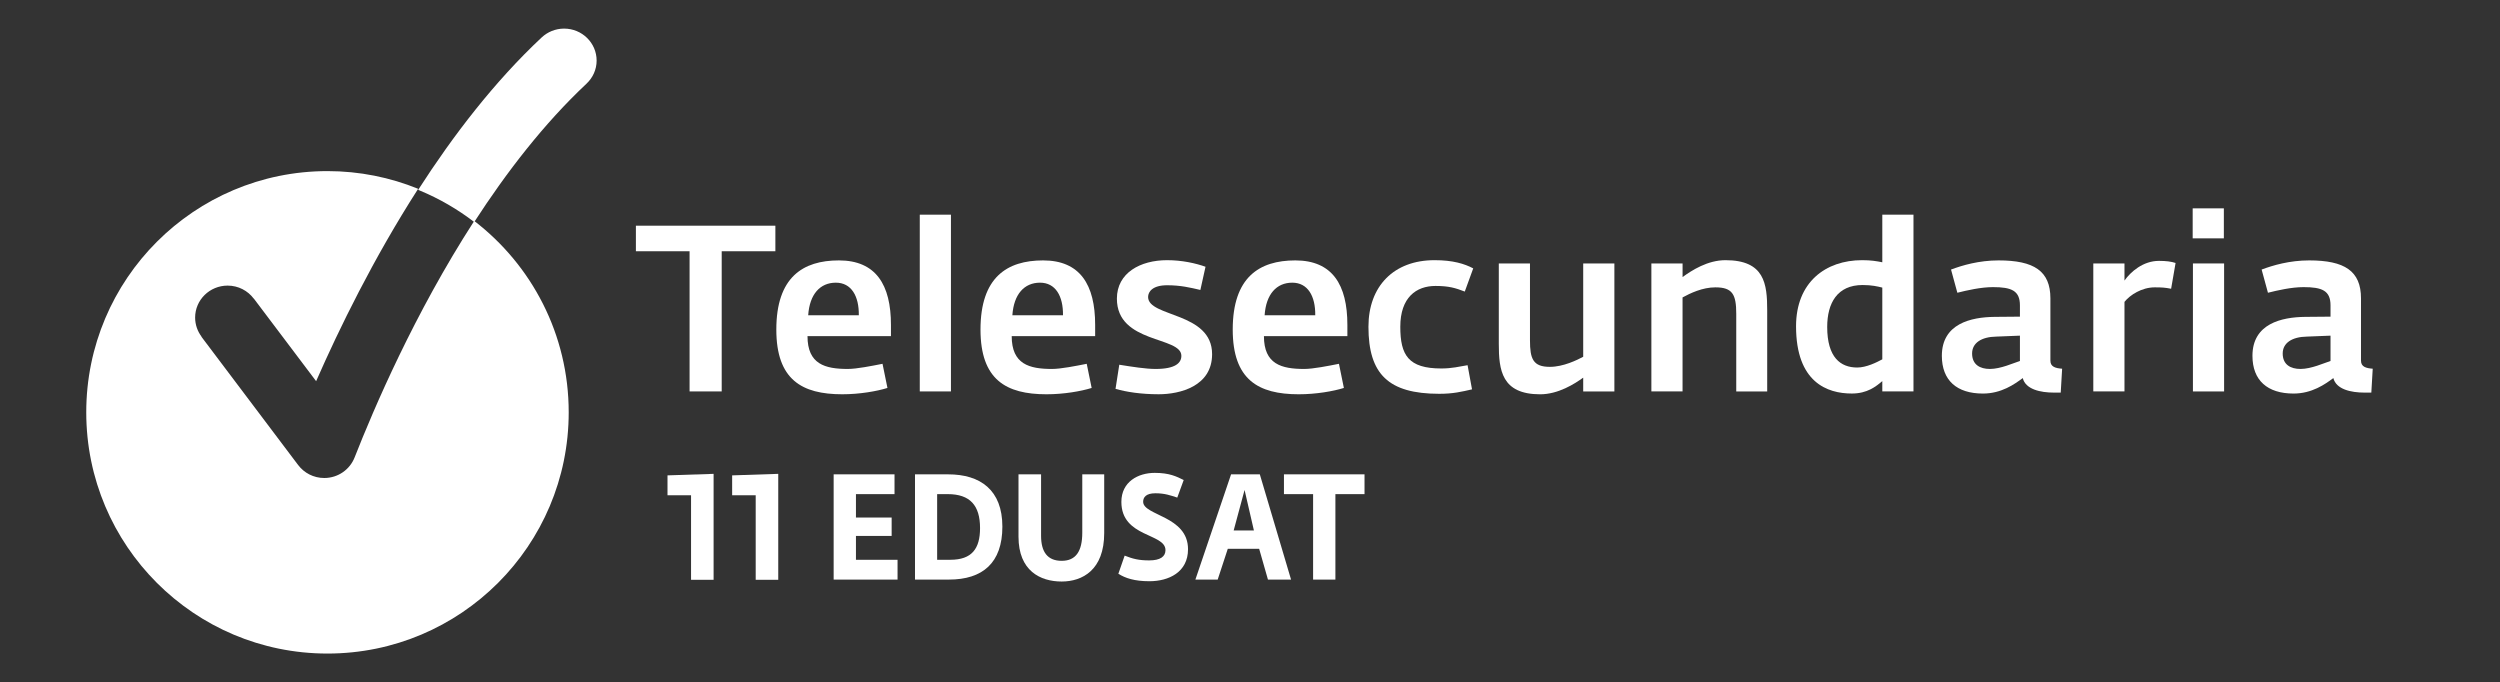 <?xml version="1.0" encoding="utf-8"?>
<!-- Generator: Adobe Illustrator 17.0.0, SVG Export Plug-In . SVG Version: 6.00 Build 0)  -->
<!DOCTYPE svg PUBLIC "-//W3C//DTD SVG 1.1//EN" "http://www.w3.org/Graphics/SVG/1.1/DTD/svg11.dtd">
<svg version="1.1" id="Layer_3" xmlns="http://www.w3.org/2000/svg" xmlns:xlink="http://www.w3.org/1999/xlink" x="0px" y="0px"
	 width="100px" height="27.288px" viewBox="0 0 100 27.288" enable-background="new 0 0 100 27.288" xml:space="preserve">
<rect x="0" y="0" width="100" height="27.288" fill="#333333" stroke="none"/>
<g>
	<g>
		<path fill="#FFFFFF" d="M14.183,18.301L14.183,18.3c-0.188,0.479-0.659,0.82-1.213,0.82c-0.428,0-0.808-0.205-1.043-0.518h-0.001
			l-3.871-5.135l0.005-0.004c-0.16-0.213-0.255-0.475-0.255-0.761c0-0.705,0.582-1.278,1.3-1.278c0.428,0,0.808,0.205,1.044,0.52
			l0.003-0.002l2.493,3.305c0.926-2.11,2.297-4.915,4.072-7.681c0,0-0.001,0-0.001-0.001c0.003-0.004,0.007-0.009,0.01-0.013
			c-1.12-0.455-2.344-0.708-3.627-0.708c-5.33,0-9.649,4.32-9.649,9.649c0,5.329,4.32,9.649,9.649,9.649
			c5.328,0,9.649-4.321,9.649-9.649c0-3.12-1.482-5.892-3.779-7.656c0,0.002-0.002,0.003-0.003,0.005
			C16.579,12.536,14.948,16.353,14.183,18.301z"/>
		<path fill="#FFFFFF" d="M22.564,1.144c-0.347,0-0.663,0.135-0.896,0.353h-0.001c-1.886,1.765-3.54,3.919-4.942,6.099h0.001
			c0.001-0.001,0.001-0.002,0.002-0.003c0.02,0.008,0.04,0.019,0.06,0.027c0.785,0.325,1.517,0.751,2.181,1.261
			c1.289-1.991,2.793-3.942,4.492-5.534V3.346c0.249-0.233,0.404-0.56,0.404-0.924C23.864,1.715,23.282,1.144,22.564,1.144z"/>
	</g>
	<g>
		<path fill="#FFFFFF" d="M27.643,19.811H26.7v-0.796l1.844-0.061v4.237h-0.902V19.811z"/>
		<path fill="#FFFFFF" d="M30.228,19.811h-0.942v-0.796l1.844-0.061v4.237h-0.902V19.811z"/>
	</g>
	<g>
		<path fill="#FFFFFF" d="M33.345,18.974h2.436v0.792h-1.543V20.7h1.428v0.738h-1.428v0.953h1.664v0.792h-2.556V18.974z"/>
		<path fill="#FFFFFF" d="M36.599,18.974h1.328c1.286,0,2.168,0.625,2.168,2.09c0,1.459-0.798,2.119-2.136,2.119h-1.359V18.974z
			 M38.016,22.391c0.856,0,1.186-0.441,1.186-1.268c0-0.905-0.399-1.358-1.291-1.358h-0.425v2.626H38.016z"/>
		<path fill="#FFFFFF" d="M40.74,21.468v-2.494h0.903v2.459c0,0.643,0.257,1,0.824,1c0.562,0,0.824-0.375,0.824-1.125v-2.334h0.877
			v2.352c0,1.471-0.871,1.935-1.701,1.935C41.612,23.261,40.74,22.832,40.74,21.468z"/>
		<path fill="#FFFFFF" d="M44.734,22.951l0.252-0.726c0.331,0.131,0.572,0.191,0.982,0.191c0.446,0,0.651-0.155,0.651-0.411
			c0-0.685-1.764-0.5-1.764-1.929c0-0.81,0.677-1.161,1.333-1.161c0.588,0,0.871,0.143,1.16,0.286l-0.257,0.703
			c-0.273-0.089-0.499-0.173-0.877-0.173c-0.373,0-0.488,0.161-0.488,0.339c0,0.56,1.795,0.56,1.795,1.899
			c0,0.923-0.777,1.28-1.543,1.28C45.37,23.249,45.013,23.124,44.734,22.951z"/>
		<path fill="#FFFFFF" d="M49.243,18.974h1.15l1.249,4.209h-0.924l-0.352-1.232h-1.254l-0.404,1.232h-0.892L49.243,18.974z
			 M50.156,21.218l-0.373-1.619l-0.436,1.619H50.156z"/>
		<path fill="#FFFFFF" d="M52.523,19.766h-1.165v-0.792h3.223v0.792h-1.165v3.417h-0.892V19.766z"/>
	</g>
	<g>
		<path fill="#FFFFFF" d="M27.583,10.05h-2.147V9.028h5.579v1.022h-2.147v5.607h-1.285V10.05z"/>
		<path fill="#FFFFFF" d="M31.053,13.182c0-2.091,1.059-2.766,2.503-2.766c1.482,0,2.082,0.975,2.082,2.579v0.45H32.3
			c0,1.125,0.703,1.313,1.613,1.313c0.356,0,0.966-0.122,1.388-0.206l0.197,0.966c-0.422,0.131-1.106,0.253-1.81,0.253
			C32.075,15.77,31.053,15.189,31.053,13.182z M34.353,12.61c0.009-0.769-0.3-1.303-0.919-1.303c-0.628,0-1.05,0.459-1.106,1.303
			H34.353z"/>
		<path fill="#FFFFFF" d="M36.791,8.587h1.247v7.07h-1.247V8.587z"/>
		<path fill="#FFFFFF" d="M39.22,13.182c0-2.091,1.06-2.766,2.504-2.766c1.482,0,2.082,0.975,2.082,2.579v0.45h-3.338
			c0,1.125,0.703,1.313,1.613,1.313c0.356,0,0.966-0.122,1.388-0.206l0.197,0.966c-0.422,0.131-1.106,0.253-1.81,0.253
			C40.242,15.77,39.22,15.189,39.22,13.182z M42.52,12.61c0.009-0.769-0.3-1.303-0.919-1.303c-0.628,0-1.05,0.459-1.106,1.303H42.52
			z"/>
		<path fill="#FFFFFF" d="M44.621,15.555l0.15-0.966c0.534,0.085,1.06,0.169,1.453,0.169c0.797,0,1.031-0.244,1.031-0.525
			c0-0.788-2.579-0.478-2.579-2.288c0-1.031,0.938-1.538,2.007-1.538c0.6,0,1.144,0.122,1.538,0.263l-0.206,0.928
			c-0.403-0.094-0.788-0.188-1.331-0.188c-0.572,0-0.76,0.253-0.76,0.469c0,0.816,2.56,0.591,2.56,2.288
			c0,1.284-1.285,1.603-2.138,1.603C45.624,15.77,45.052,15.676,44.621,15.555z"/>
		<path fill="#FFFFFF" d="M49.309,13.182c0-2.091,1.06-2.766,2.504-2.766c1.482,0,2.082,0.975,2.082,2.579v0.45h-3.338
			c0,1.125,0.703,1.313,1.613,1.313c0.356,0,0.966-0.122,1.388-0.206l0.197,0.966c-0.422,0.131-1.106,0.253-1.81,0.253
			C50.331,15.77,49.309,15.189,49.309,13.182z M52.61,12.61c0.009-0.769-0.3-1.303-0.919-1.303c-0.628,0-1.05,0.459-1.106,1.303
			H52.61z"/>
		<path fill="#FFFFFF" d="M54.738,13.07c0-1.622,1.013-2.663,2.644-2.663c0.731,0,1.191,0.141,1.547,0.328l-0.338,0.928
			c-0.366-0.141-0.628-0.225-1.172-0.225c-0.769,0-1.407,0.459-1.407,1.632c0,1.135,0.319,1.669,1.641,1.669
			c0.422,0,0.713-0.075,1.05-0.131l0.178,0.966c-0.413,0.094-0.75,0.178-1.313,0.178C55.535,15.751,54.738,14.964,54.738,13.07z"/>
		<path fill="#FFFFFF" d="M59.952,13.754v-3.216h1.247v3.076c0,0.741,0.122,1.06,0.797,1.06c0.534,0,1.088-0.272,1.332-0.403v-3.732
			h1.247v5.12h-1.247v-0.553c-0.338,0.244-0.994,0.666-1.725,0.666C60.064,15.77,59.952,14.804,59.952,13.754z"/>
		<path fill="#FFFFFF" d="M66.056,10.538h1.247v0.544c0.375-0.272,1.003-0.675,1.716-0.675c1.566,0,1.669,0.947,1.669,2.007v3.244
			h-1.238v-3.104c0-0.778-0.15-1.06-0.835-1.06c-0.516,0-1.003,0.234-1.313,0.403v3.76h-1.247V10.538z"/>
		<path fill="#FFFFFF" d="M71.842,13.051c0-1.763,1.181-2.644,2.644-2.644c0.356,0,0.572,0.038,0.806,0.084V8.587h1.247v7.07h-1.247
			v-0.413c-0.253,0.216-0.6,0.497-1.219,0.497C73.089,15.742,71.842,15.292,71.842,13.051z M75.292,14.373v-2.869
			c-0.188-0.047-0.422-0.103-0.788-0.103c-1.013,0-1.416,0.722-1.416,1.678c0,1.219,0.534,1.622,1.2,1.622
			C74.655,14.701,75.067,14.495,75.292,14.373z"/>
		<path fill="#FFFFFF" d="M77.674,14.232c0-1.285,1.163-1.547,2.11-1.557l1.013-0.009v-0.45c0-0.591-0.338-0.731-1.078-0.731
			c-0.488,0-1.05,0.131-1.425,0.225l-0.253-0.928c0.45-0.169,1.116-0.366,1.903-0.366c1.416,0,2.072,0.422,2.072,1.519v2.494
			c0,0.244,0.206,0.3,0.469,0.319l-0.056,0.956h-0.272c-0.544,0-1.135-0.131-1.247-0.581c-0.328,0.244-0.853,0.619-1.594,0.619
			C78.274,15.742,77.674,15.217,77.674,14.232z M80.797,14.439v-1.013l-0.947,0.038c-0.591,0.01-0.966,0.253-0.966,0.675
			c0,0.45,0.319,0.619,0.713,0.619C80.028,14.757,80.534,14.523,80.797,14.439z"/>
		<path fill="#FFFFFF" d="M83.732,10.538h1.247v0.685c0.244-0.347,0.741-0.788,1.378-0.788c0.291,0,0.497,0.028,0.666,0.084
			l-0.178,1.031c-0.244-0.047-0.366-0.056-0.656-0.056c-0.516,0-0.985,0.3-1.21,0.581v3.582h-1.247V10.538z"/>
		<path fill="#FFFFFF" d="M87.707,8.334h1.247v1.2h-1.247V8.334z M87.717,10.538h1.247v5.12h-1.247V10.538z"/>
		<path fill="#FFFFFF" d="M90.098,14.232c0-1.285,1.163-1.547,2.11-1.557l1.013-0.009v-0.45c0-0.591-0.338-0.731-1.078-0.731
			c-0.488,0-1.05,0.131-1.425,0.225l-0.253-0.928c0.45-0.169,1.116-0.366,1.903-0.366c1.416,0,2.072,0.422,2.072,1.519v2.494
			c0,0.244,0.206,0.3,0.469,0.319l-0.056,0.956h-0.272c-0.544,0-1.135-0.131-1.247-0.581c-0.328,0.244-0.853,0.619-1.594,0.619
			C90.699,15.742,90.098,15.217,90.098,14.232z M93.221,14.439v-1.013l-0.947,0.038c-0.591,0.01-0.966,0.253-0.966,0.675
			c0,0.45,0.319,0.619,0.713,0.619C92.452,14.757,92.958,14.523,93.221,14.439z"/>
	</g>
</g>
</svg>

